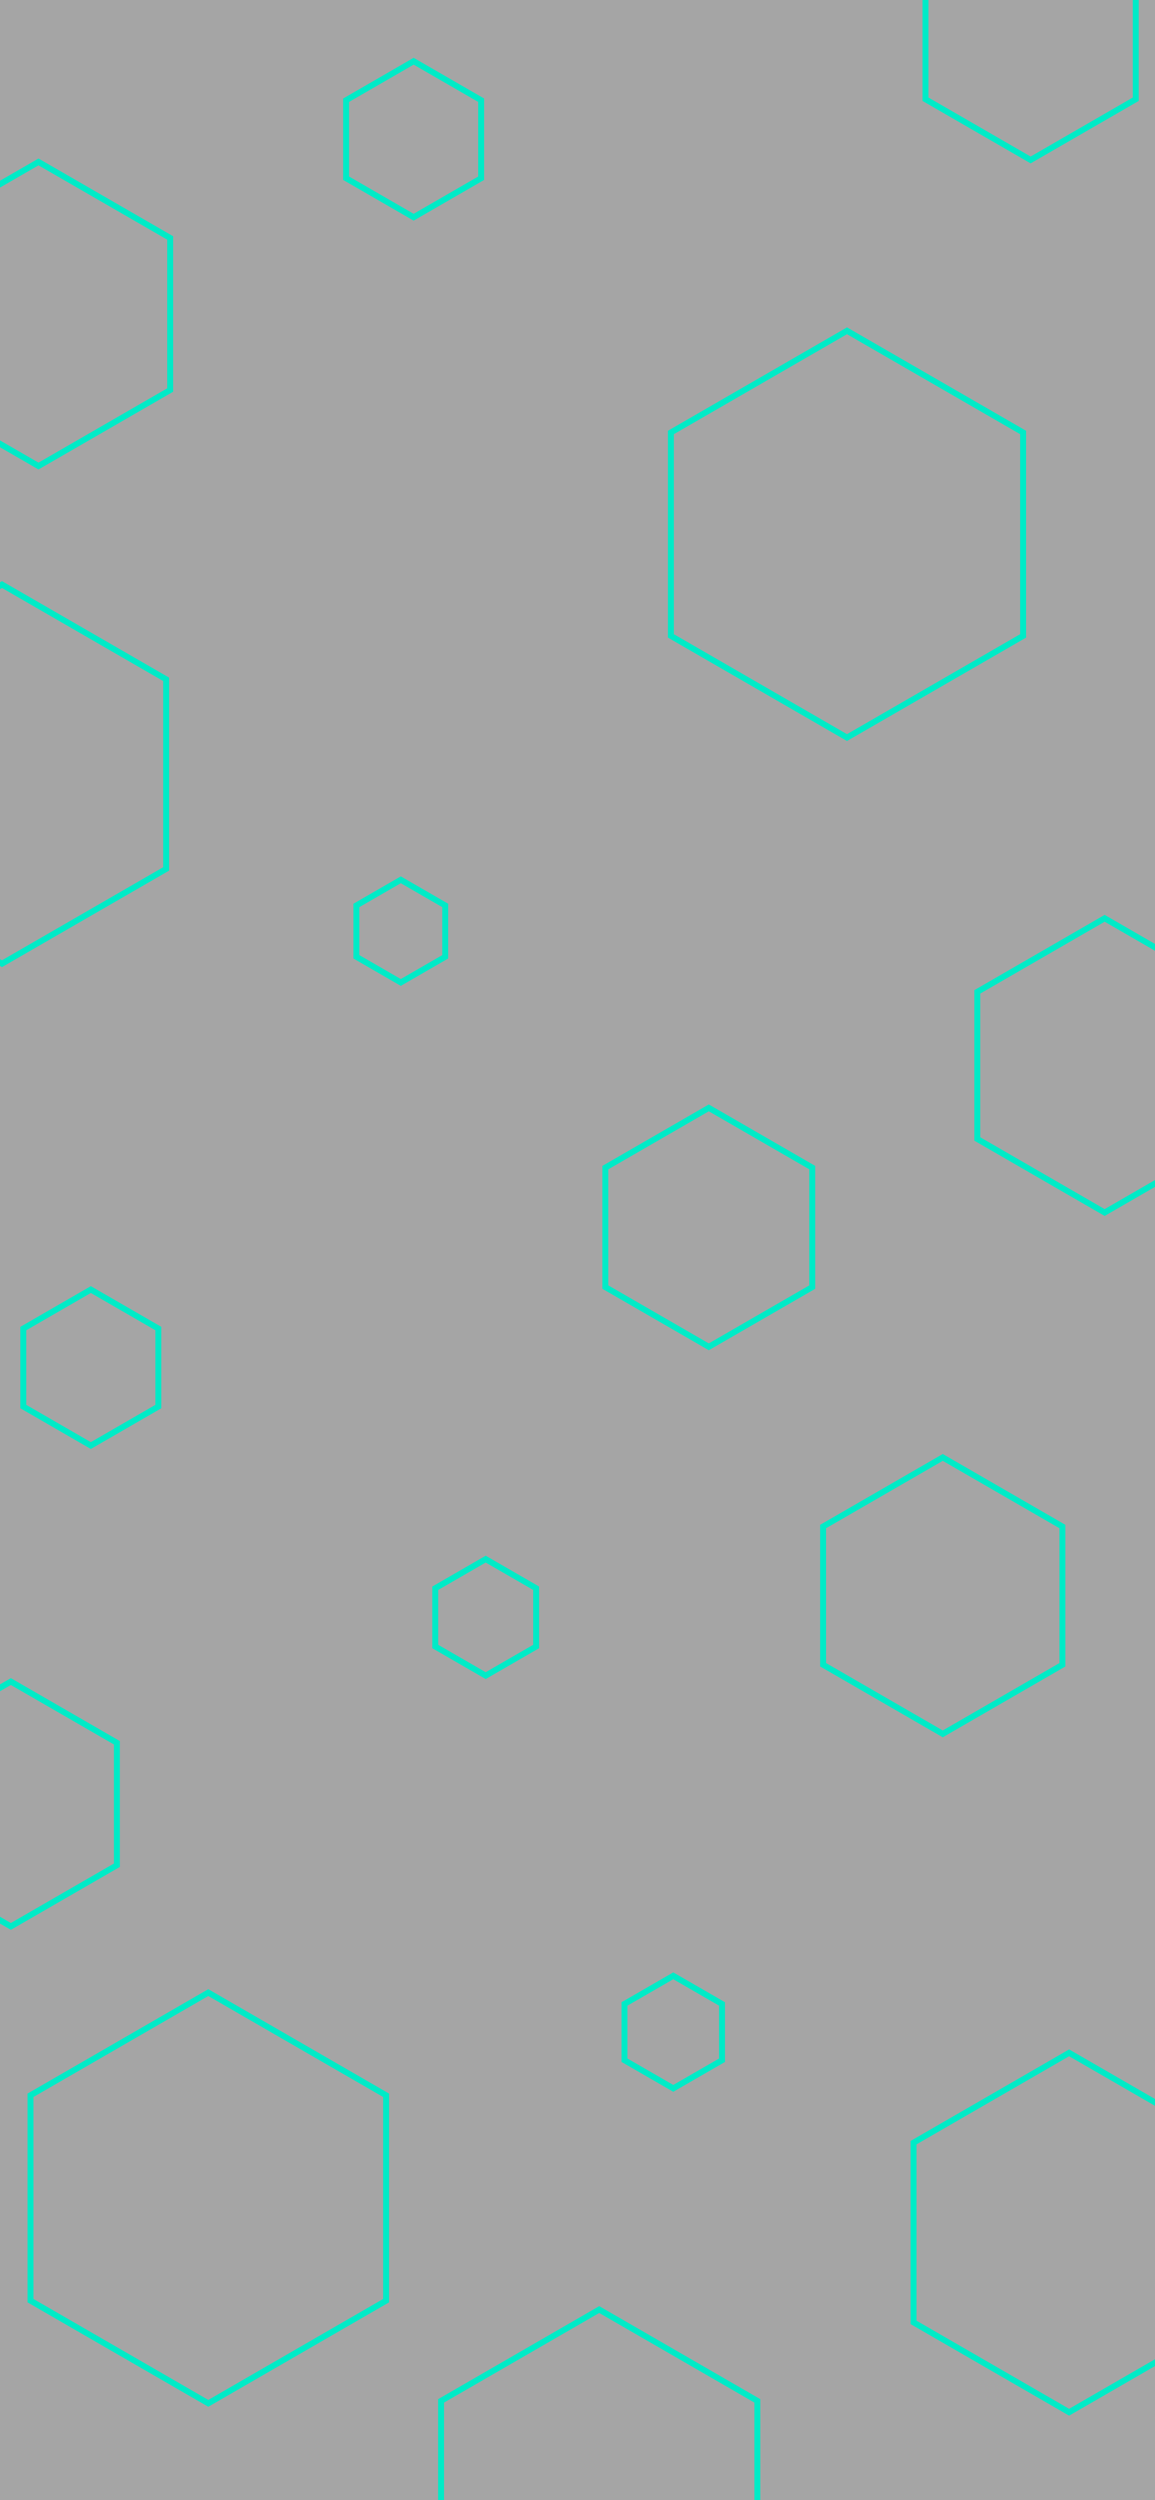 <svg id="visual" viewBox="0 0 1170 2532" width="1170" height="2532" xmlns="http://www.w3.org/2000/svg" xmlns:xlink="http://www.w3.org/1999/xlink" version="1.1"><rect width="1170" height="2532" fill="#a5a5a5"></rect><g><g transform="translate(211 2226)"><path d="M0 -208L180.1 -104L180.1 104L0 208L-180.1 104L-180.1 -104Z" fill="none" stroke="#00ebc7" stroke-width="6"></path></g><g transform="translate(607 2524)"><path d="M0 -185L160.2 -92.5L160.2 92.5L0 185L-160.2 92.5L-160.2 -92.5Z" fill="none" stroke="#00ebc7" stroke-width="6"></path></g><g transform="translate(858 541)"><path d="M0 -206L178.4 -103L178.4 103L0 206L-178.4 103L-178.4 -103Z" fill="none" stroke="#00ebc7" stroke-width="6"></path></g><g transform="translate(492 1638)"><path d="M0 -59L51.1 -29.5L51.1 29.5L0 59L-51.1 29.5L-51.1 -29.5Z" fill="none" stroke="#00ebc7" stroke-width="6"></path></g><g transform="translate(419 141)"><path d="M0 -79L68.4 -39.5L68.4 39.5L0 79L-68.4 39.5L-68.4 -39.5Z" fill="none" stroke="#00ebc7" stroke-width="6"></path></g><g transform="translate(955 1616)"><path d="M0 -140L121.2 -70L121.2 70L0 140L-121.2 70L-121.2 -70Z" fill="none" stroke="#00ebc7" stroke-width="6"></path></g><g transform="translate(406 943)"><path d="M0 -52L45 -26L45 26L0 52L-45 26L-45 -26Z" stroke="#00ebc7" fill="none" stroke-width="6"></path></g><g transform="translate(1044 39)"><path d="M0 -123L106.5 -61.5L106.5 61.5L0 123L-106.5 61.5L-106.5 -61.5Z" stroke="#00ebc7" fill="none" stroke-width="6"></path></g><g transform="translate(718 1243)"><path d="M0 -121L104.8 -60.5L104.8 60.5L0 121L-104.8 60.5L-104.8 -60.5Z" stroke="#00ebc7" fill="none" stroke-width="6"></path></g><g transform="translate(1083 2261)"><path d="M0 -182L157.6 -91L157.6 91L0 182L-157.6 91L-157.6 -91Z" stroke="#00ebc7" fill="none" stroke-width="6"></path></g><g transform="translate(92 1385)"><path d="M0 -79L68.4 -39.5L68.4 39.5L0 79L-68.4 39.5L-68.4 -39.5Z" stroke="#00ebc7" fill="none" stroke-width="6"></path></g><g transform="translate(39 318)"><path d="M0 -154L133.4 -77L133.4 77L0 154L-133.4 77L-133.4 -77Z" stroke="#00ebc7" fill="none" stroke-width="6"></path></g><g transform="translate(2 784)"><path d="M0 -192L166.3 -96L166.3 96L0 192L-166.3 96L-166.3 -96Z" stroke="#00ebc7" fill="none" stroke-width="6"></path></g><g transform="translate(11 1827)"><path d="M0 -124L107.4 -62L107.4 62L0 124L-107.4 62L-107.4 -62Z" stroke="#00ebc7" fill="none" stroke-width="6"></path></g><g transform="translate(1119 1079)"><path d="M0 -149L129 -74.5L129 74.5L0 149L-129 74.5L-129 -74.5Z" stroke="#00ebc7" fill="none" stroke-width="6"></path></g><g transform="translate(682 2058)"><path d="M0 -57L49.4 -28.5L49.4 28.5L0 57L-49.4 28.5L-49.4 -28.5Z" stroke="#00ebc7" fill="none" stroke-width="6"></path></g></g></svg>